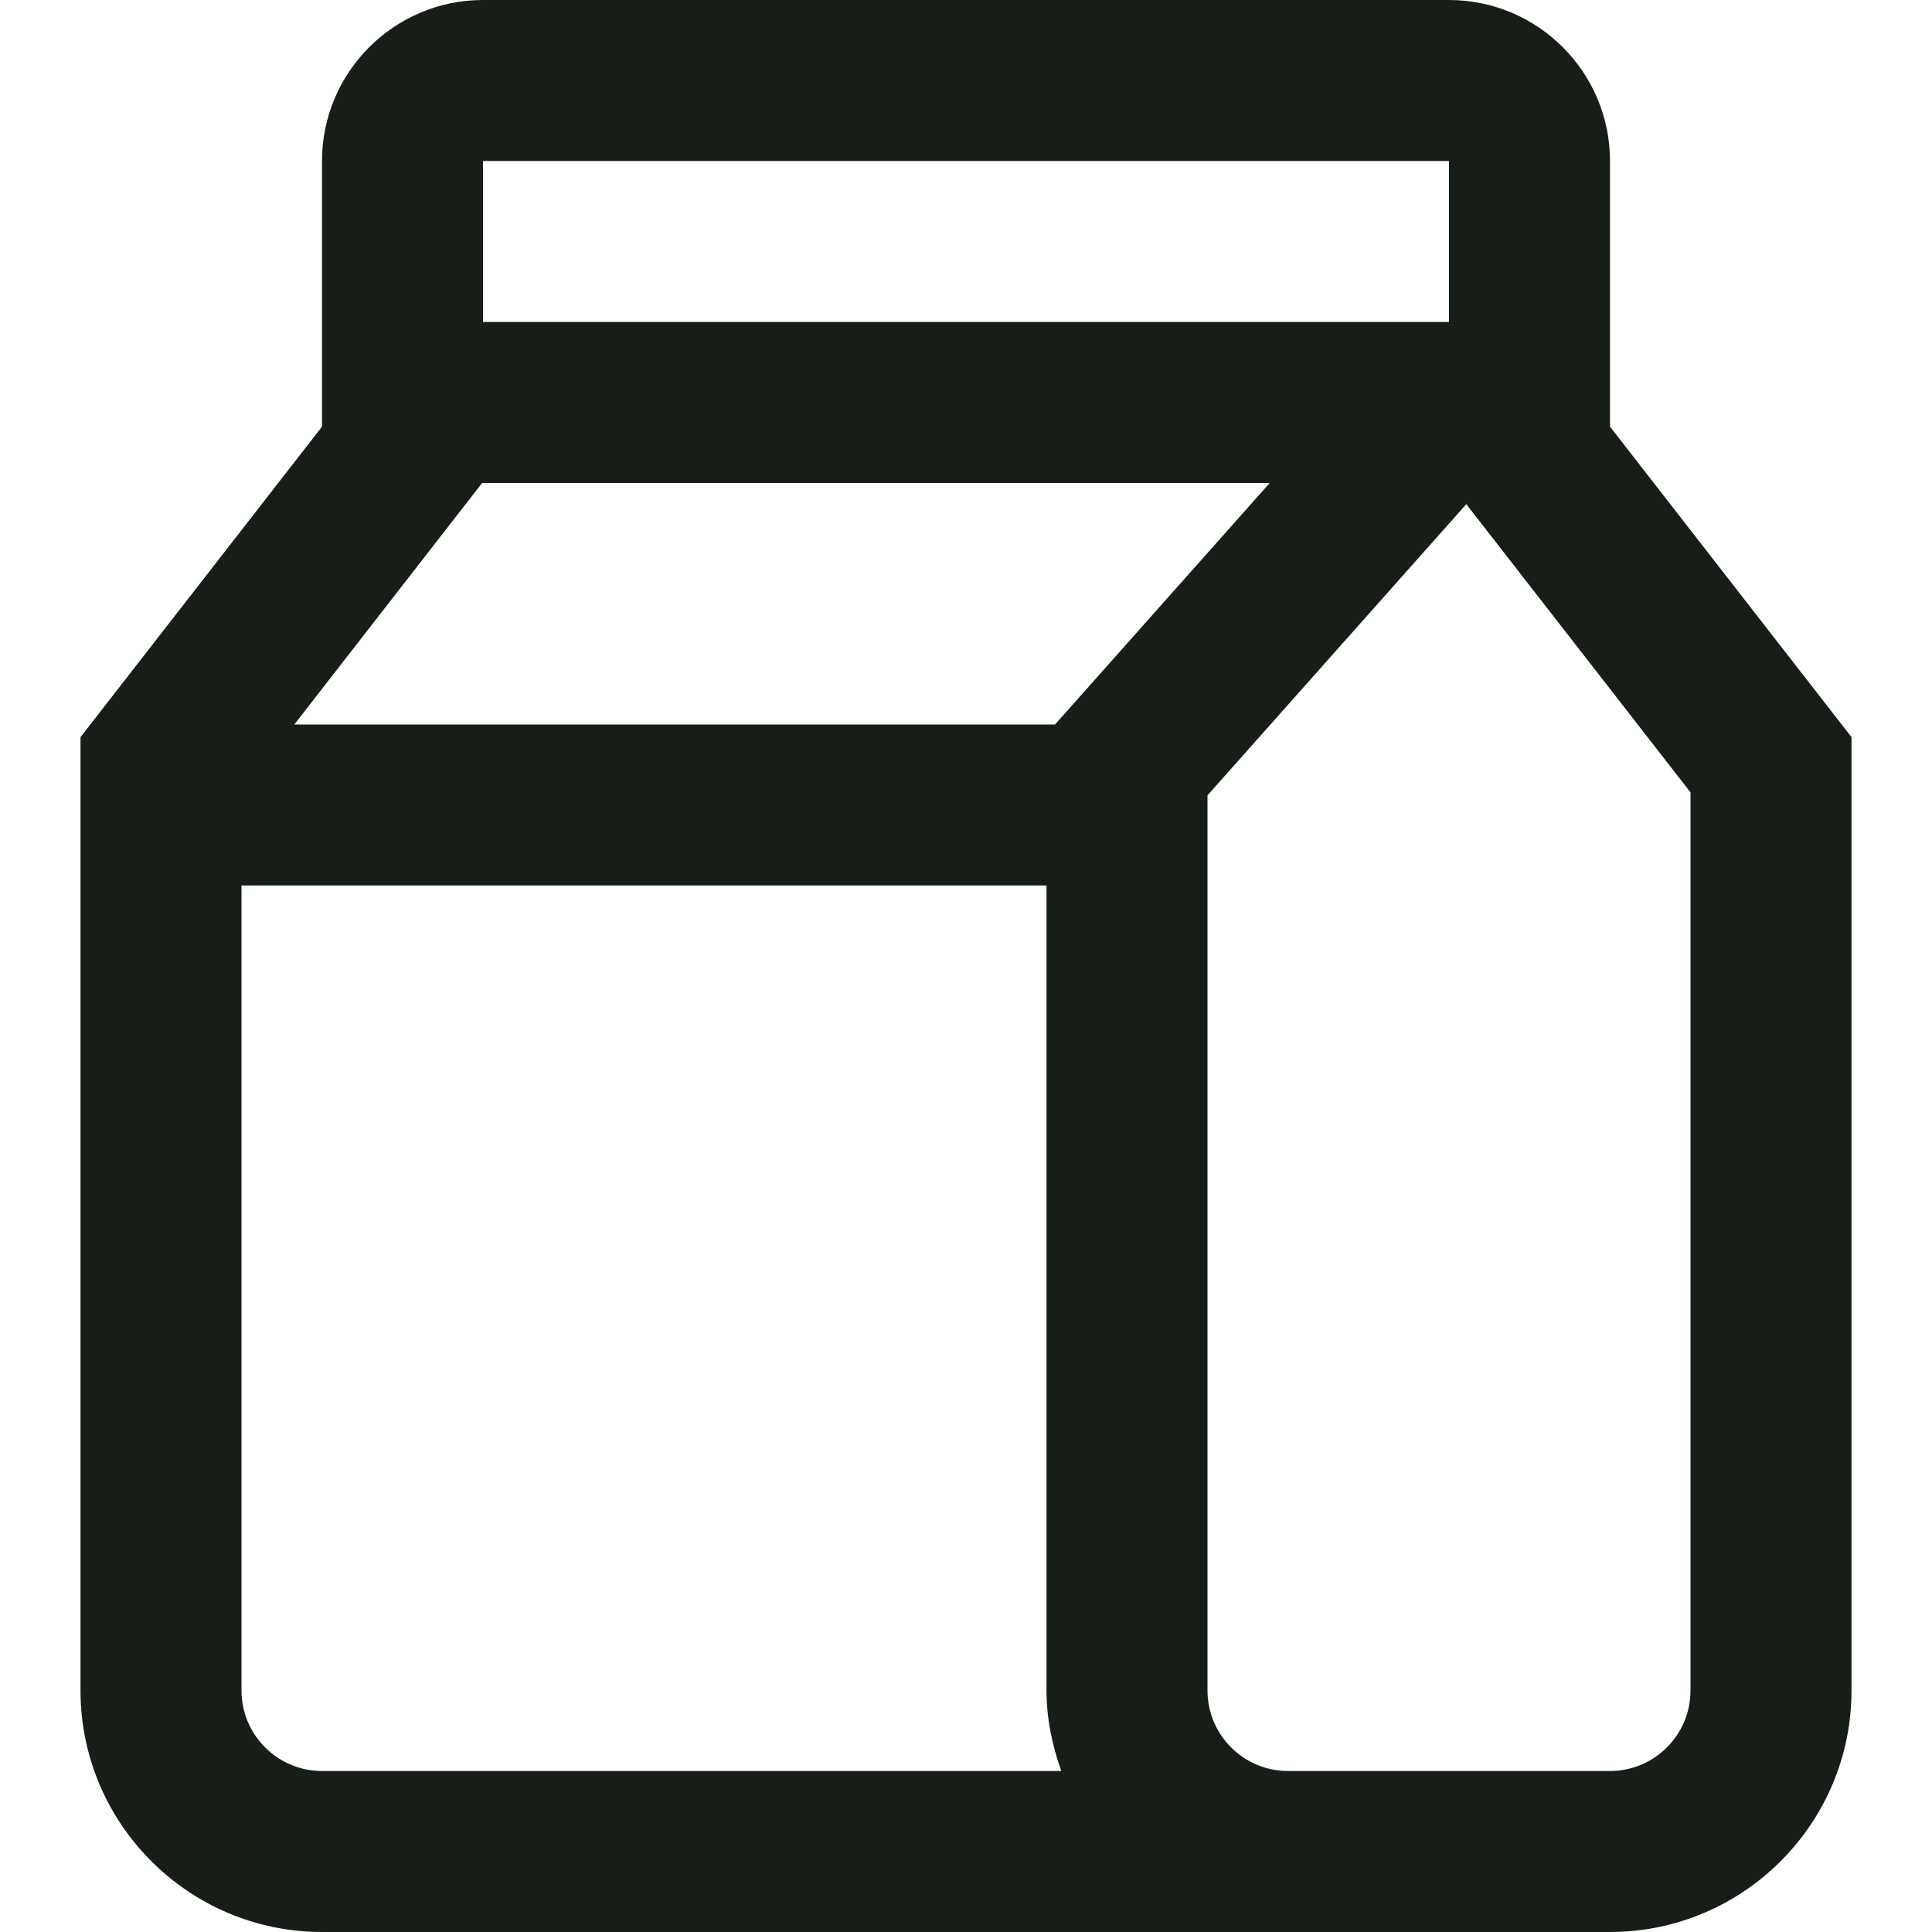 <?xml version="1.0" encoding="UTF-8"?>
<svg xmlns="http://www.w3.org/2000/svg" id="Layer_1" data-name="Layer 1" viewBox="0 0 24 24" fill="#171E18">
  <path d="m20,5.3v-3.3c0-1.103-.897-2-2-2H6c-1.103,0-2,.897-2,2v3.3l-3,3.857v11.843c0,1.654,1.346,3,3,3h16c1.654,0,3-1.346,3-3v-11.843l-3-3.857Zm-6.894,3.7H3.656l2.333-3h9.784l-2.667,3Zm4.894-7v2H6v-2h12ZM3,21v-10h10v10c0,.352.072.686.184,1H4c-.552,0-1-.449-1-1Zm18,0c0,.551-.448,1-1,1h-4c-.552,0-1-.449-1-1v-11.12l3.215-3.617,2.785,3.58v11.157Z"/>
</svg>
